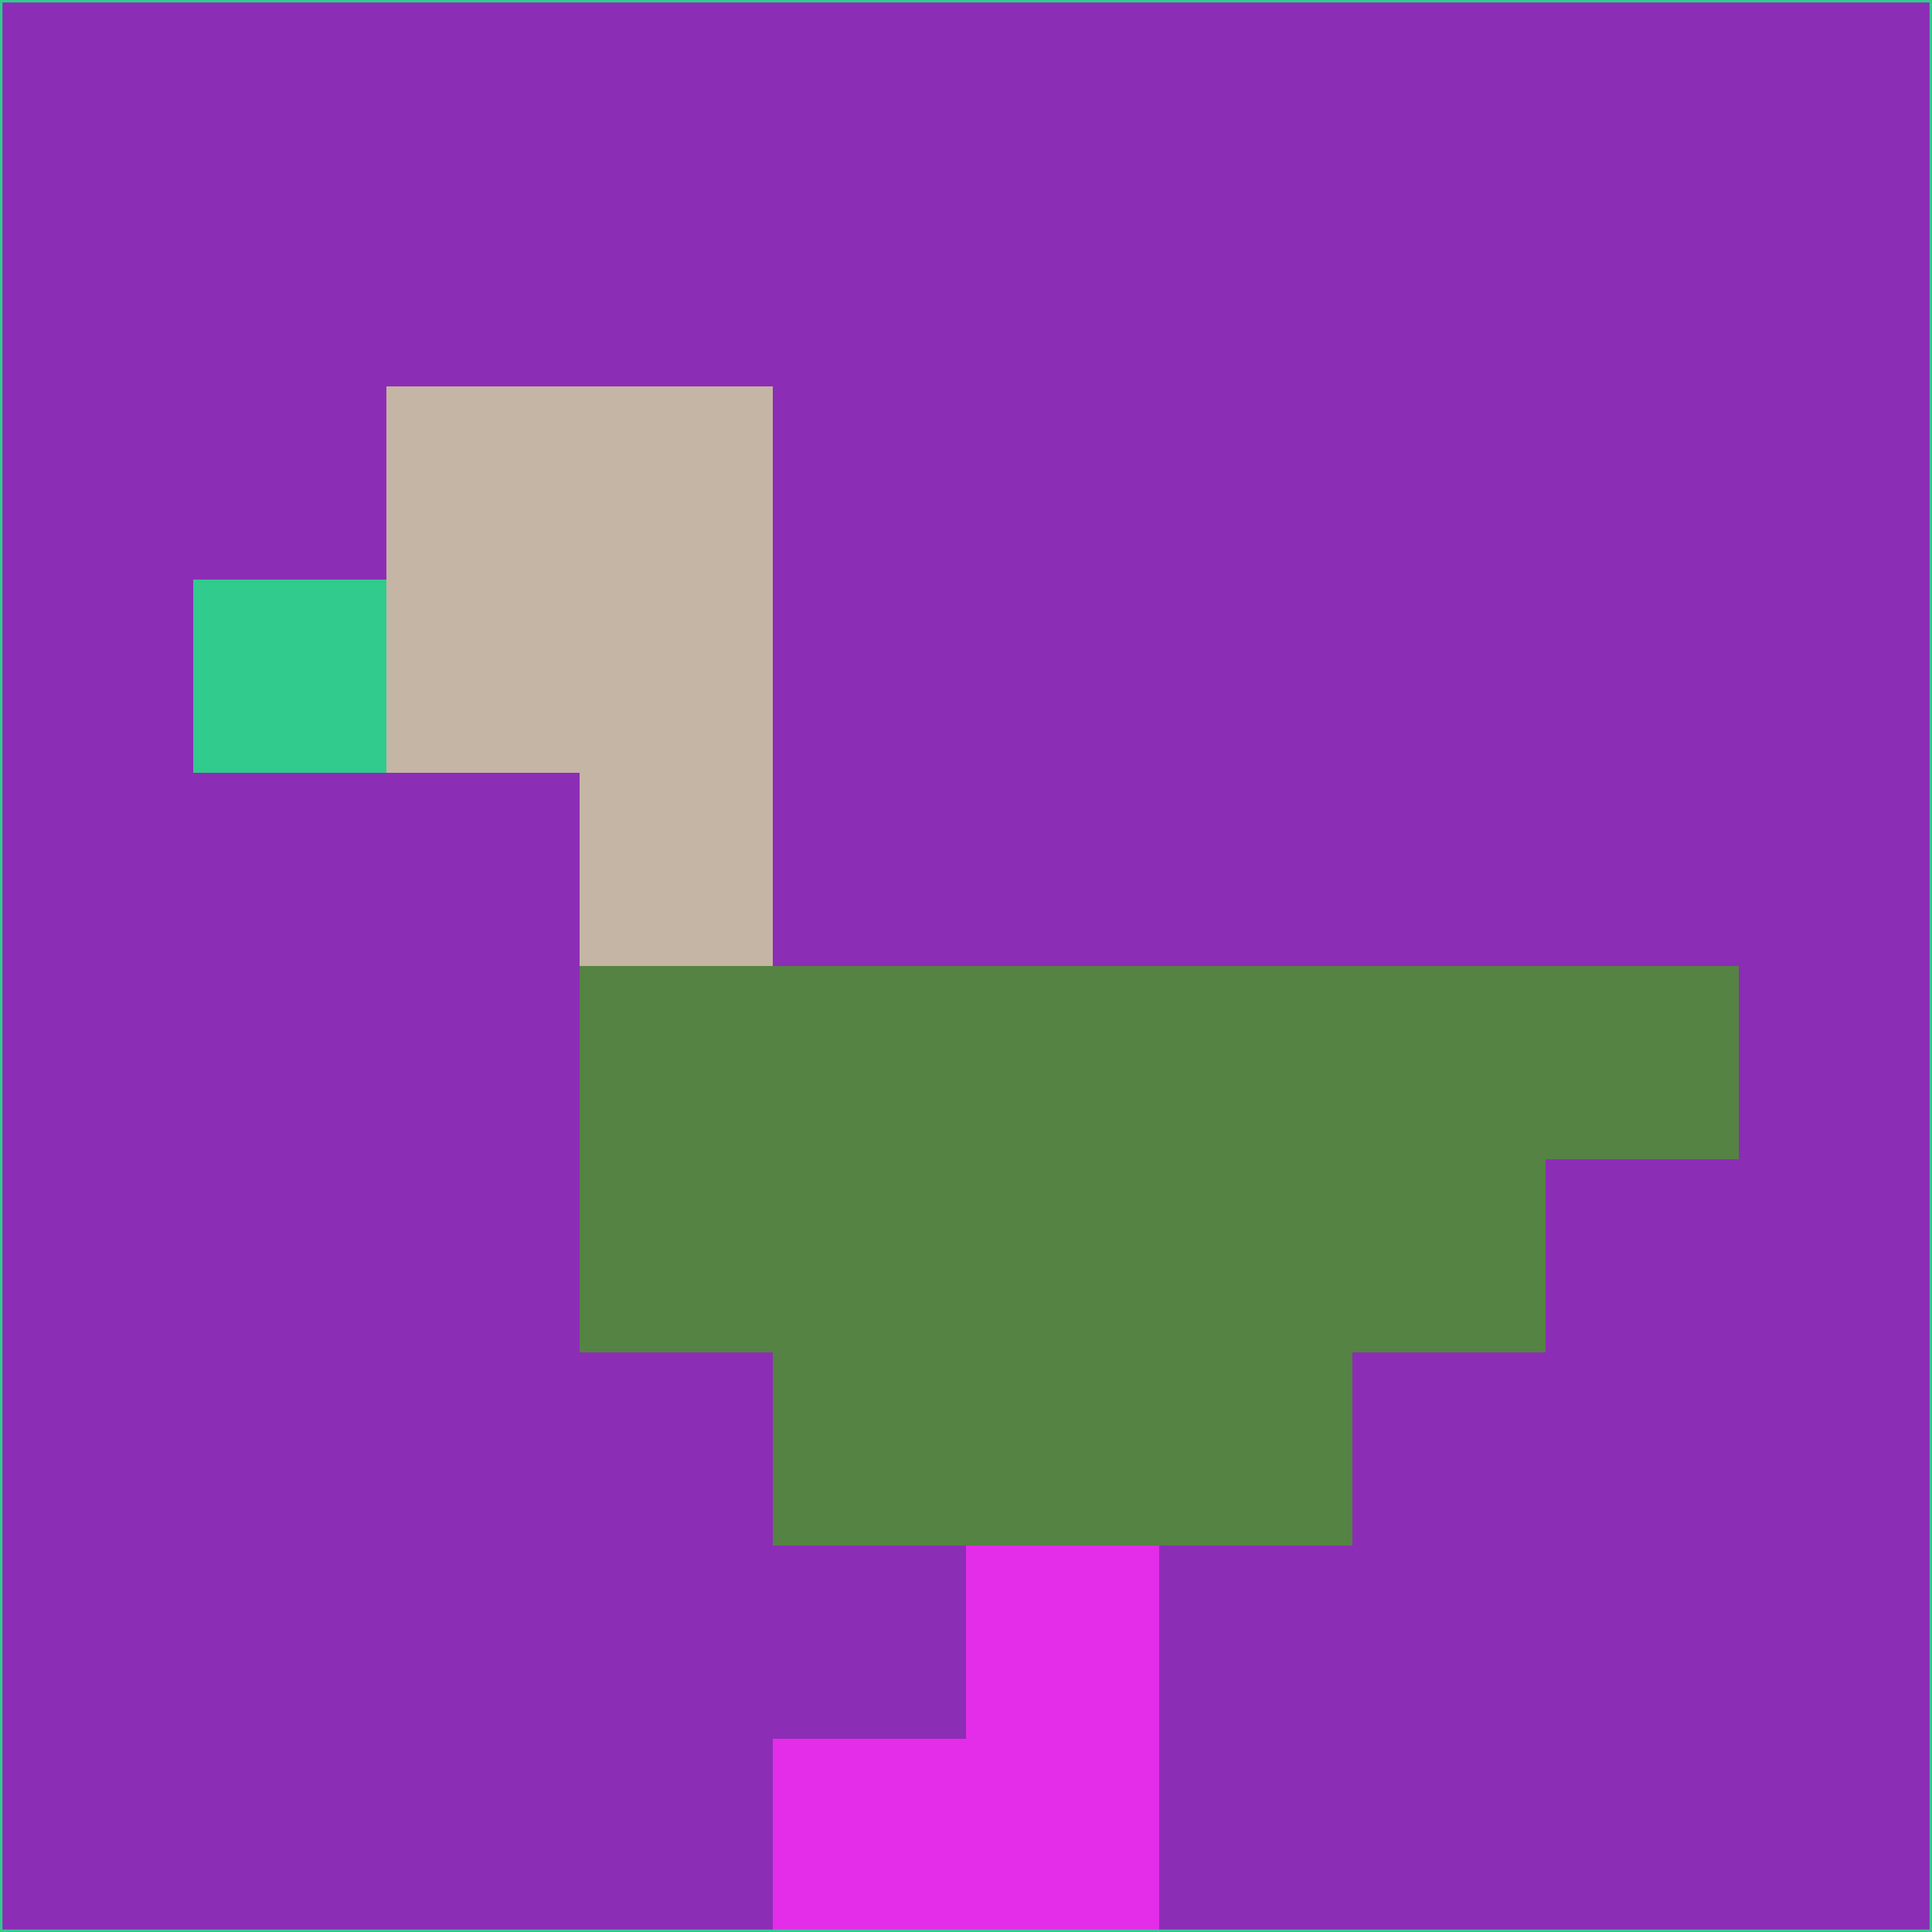 <svg xmlns="http://www.w3.org/2000/svg" version="1.1" width="785" height="785">
  <title>'goose-pfp-694263' by Dmitri Cherniak (Cyberpunk Edition)</title>
  <desc>
    seed=156821
    backgroundColor=#8c2db6
    padding=20
    innerPadding=0
    timeout=500
    dimension=1
    border=false
    Save=function(){return n.handleSave()}
    frame=12

    Rendered at 2024-09-15T22:37:01.024Z
    Generated in 1ms
    Modified for Cyberpunk theme with new color scheme
  </desc>
  <defs/>
  <rect width="100%" height="100%" fill="#8c2db6"/>
  <g>
    <g id="0-0">
      <rect x="0" y="0" height="785" width="785" fill="#8c2db6"/>
      <g>
        <!-- Neon blue -->
        <rect id="0-0-2-2-2-2" x="157" y="157" width="157" height="157" fill="#c5b5a5"/>
        <rect id="0-0-3-2-1-4" x="235.5" y="157" width="78.5" height="314" fill="#c5b5a5"/>
        <!-- Electric purple -->
        <rect id="0-0-4-5-5-1" x="314" y="392.5" width="392.5" height="78.5" fill="#558343"/>
        <rect id="0-0-3-5-5-2" x="235.5" y="392.5" width="392.5" height="157" fill="#558343"/>
        <rect id="0-0-4-5-3-3" x="314" y="392.5" width="235.5" height="235.5" fill="#558343"/>
        <!-- Neon pink -->
        <rect id="0-0-1-3-1-1" x="78.5" y="235.5" width="78.5" height="78.5" fill="#30cb8d"/>
        <!-- Cyber yellow -->
        <rect id="0-0-5-8-1-2" x="392.5" y="628" width="78.5" height="157" fill="#e32de8"/>
        <rect id="0-0-4-9-2-1" x="314" y="706.5" width="157" height="78.5" fill="#e32de8"/>
      </g>
      <rect x="0" y="0" stroke="#30cb8d" stroke-width="2" height="785" width="785" fill="none"/>
    </g>
  </g>
  <script xmlns=""/>
</svg>